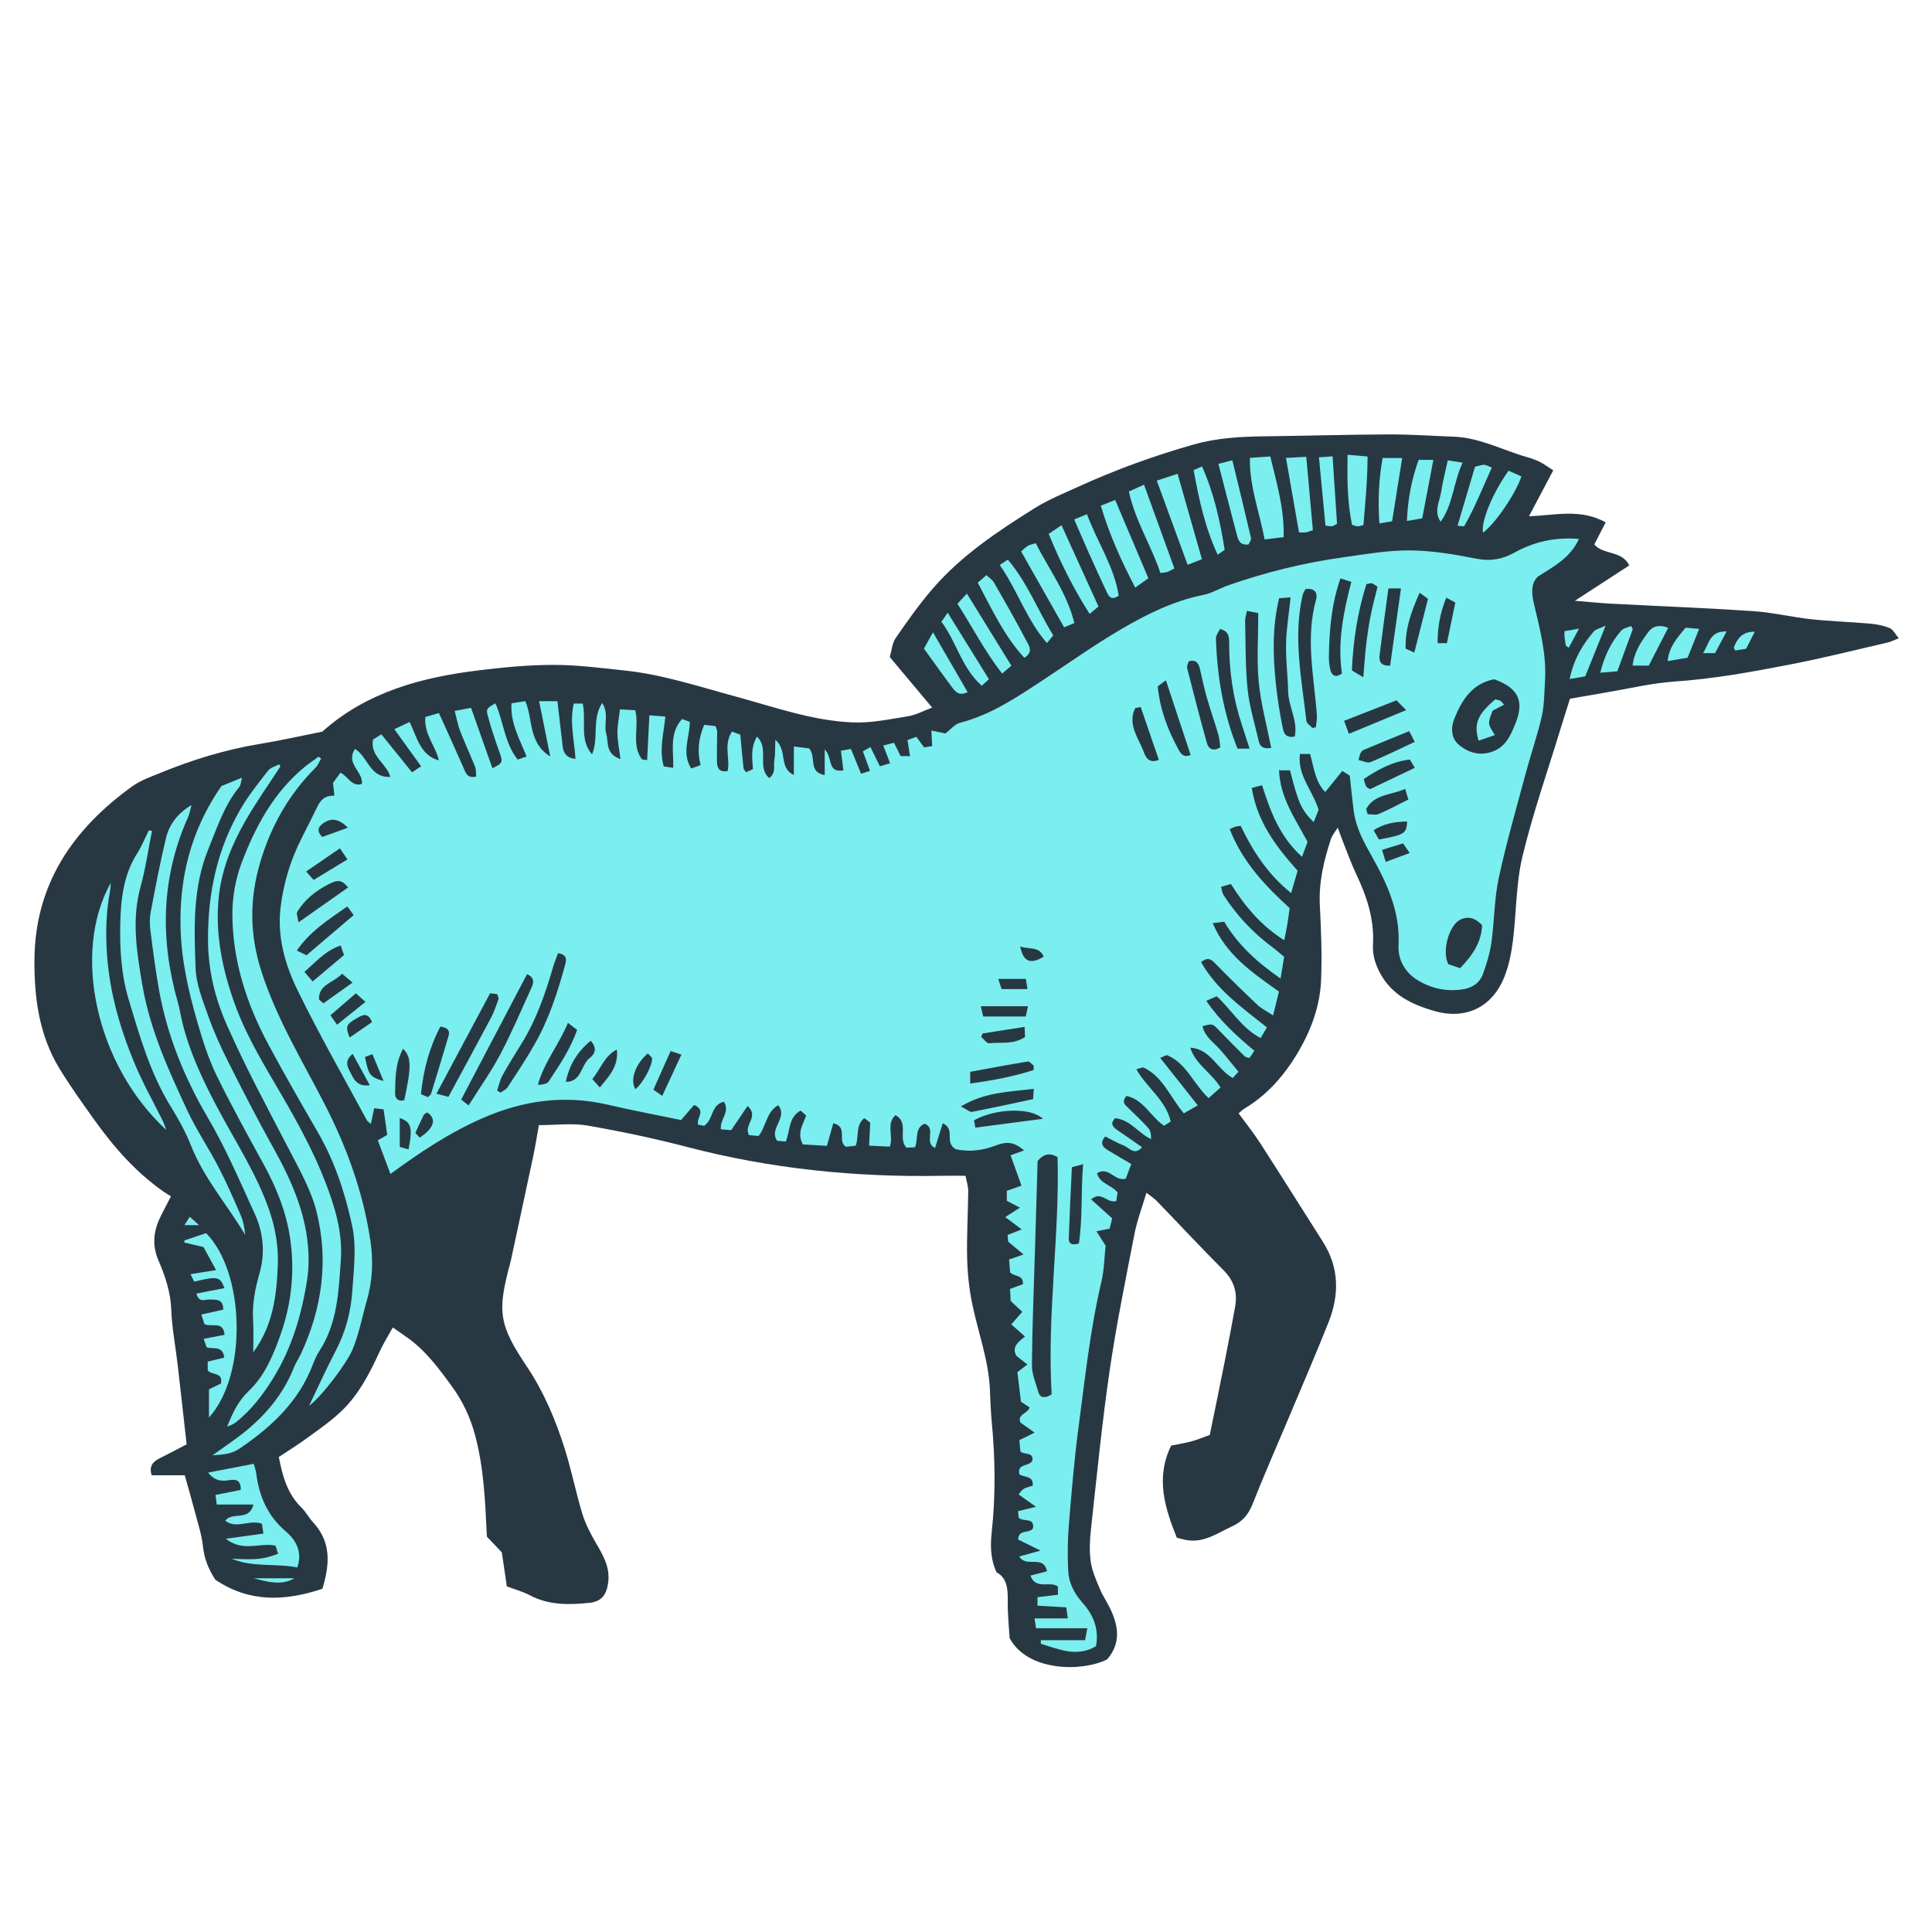 <svg version="1.1" id="svg" xmlns="http://www.w3.org/2000/svg" xmlns:xlink="http://www.w3.org/1999/xlink" x="0px" y="0px"
	 width="200px" height="200px" viewBox="0 0 200 200" enable-background="new 0 0 200 200" xml:space="preserve">
<path class="stroke" fill="#283843"  d="M195.615,65.016c-0.628-0.257-1.327-0.394-2.008-0.455c-2.026-0.179-4.066-0.238-6.089-0.456
	c-2.021-0.218-4.018-0.706-6.041-0.842c-4.919-0.329-9.847-0.517-14.77-0.776c-1.123-0.06-2.242-0.179-3.674-0.296
	c2.043-1.328,3.781-2.458,5.625-3.656c-0.749-1.58-2.673-1.06-3.615-2.174c0.367-0.712,0.726-1.41,1.178-2.287
	c-2.624-1.461-5.277-0.718-7.94-0.633c0.851-1.61,1.643-3.108,2.51-4.75c-0.534-0.342-0.945-0.652-1.397-0.88
	c-0.423-0.213-0.881-0.366-1.338-0.497c-2.511-0.72-4.863-2.006-7.545-2.108c-2.247-0.085-4.494-0.245-6.74-0.236
	c-4.284,0.017-8.568,0.145-12.852,0.197c-2.463,0.03-4.908,0.159-7.296,0.833c-4.124,1.165-8.141,2.621-12.037,4.402
	c-1.508,0.689-3.065,1.318-4.463,2.193c-3.817,2.387-7.576,4.888-10.557,8.326c-1.397,1.612-2.632,3.372-3.846,5.13
	c-0.364,0.528-0.407,1.276-0.61,1.966c1.473,1.758,2.855,3.409,4.386,5.235c-0.899,0.333-1.665,0.758-2.476,0.889
	c-1.891,0.306-3.813,0.717-5.705,0.644c-4.209-0.163-8.178-1.604-12.209-2.694c-3.762-1.018-7.478-2.26-11.379-2.674
	c-2.45-0.261-4.911-0.584-7.367-0.588c-2.563-0.005-5.139,0.243-7.688,0.55c-5.977,0.72-11.675,2.22-16.308,6.359
	c-2.169,0.431-4.316,0.917-6.484,1.275c-3.561,0.587-6.979,1.641-10.307,3.005c-0.99,0.405-2.037,0.77-2.891,1.386
	C7.54,85.839,3.601,91.539,3.565,99.423c-0.018,3.919,0.492,7.727,2.561,11.145c1.107,1.828,2.362,3.568,3.604,5.311
	c2.032,2.855,4.325,5.47,7.224,7.495c0.22,0.154,0.455,0.287,0.741,0.465c-0.39,0.76-0.677,1.322-0.968,1.884
	c-0.795,1.542-1.062,3.04-0.32,4.765c0.69,1.599,1.253,3.271,1.322,5.093c0.073,1.917,0.445,3.821,0.666,5.733
	c0.314,2.706,0.611,5.412,0.925,8.203c-0.96,0.499-1.803,0.951-2.66,1.378c-0.705,0.351-1.292,0.747-0.958,1.827
	c1.166,0,2.322,0,3.424,0c0.355,1.276,0.689,2.4,0.982,3.534c0.336,1.292,0.772,2.577,0.912,3.891
	c0.136,1.286,0.611,2.359,1.273,3.385c3.54,2.393,7.233,2.218,11.084,0.938c0.77-2.541,0.927-4.84-0.967-6.883
	c-0.435-0.47-0.737-1.068-1.193-1.512c-1.465-1.429-1.971-3.255-2.352-5.248c0.998-0.665,1.997-1.279,2.941-1.97
	c1.206-0.885,2.453-1.742,3.531-2.77c1.811-1.726,2.937-3.934,3.971-6.187c0.371-0.807,0.852-1.563,1.358-2.483
	c0.563,0.396,0.94,0.667,1.326,0.929c1.99,1.352,3.378,3.241,4.778,5.156c1.131,1.545,1.906,3.199,2.4,5.027
	c0.916,3.39,1.06,6.866,1.232,10.542c0.402,0.423,0.908,0.955,1.547,1.626c0.146,1,0.316,2.158,0.519,3.525
	c0.754,0.286,1.625,0.521,2.404,0.931c1.953,1.028,4.034,0.988,6.112,0.776c1.309-0.133,1.812-0.833,1.979-2.135
	c0.198-1.555-0.524-2.783-1.263-4.05c-0.562-0.96-1.092-1.974-1.414-3.03c-0.685-2.252-1.136-4.576-1.849-6.817
	c-0.943-2.963-2.145-5.818-3.897-8.432c-2.904-4.332-3.08-5.692-1.727-10.69c0.029-0.104,0.055-0.208,0.077-0.313
	c0.776-3.614,1.562-7.227,2.324-10.844c0.228-1.076,0.395-2.166,0.57-3.146c1.833,0,3.474-0.224,5.029,0.046
	c3.473,0.603,6.934,1.333,10.345,2.223c8.628,2.252,17.394,3.146,26.287,2.978c0.793-0.016,1.586-0.002,2.503-0.002
	c0.104,0.553,0.286,1.068,0.282,1.582c-0.018,2.305-0.166,4.611-0.112,6.913c0.037,1.595,0.206,3.208,0.528,4.77
	c0.604,2.931,1.678,5.762,1.826,8.79c0.055,1.117,0.079,2.239,0.186,3.352c0.366,3.794,0.423,7.586,0.014,11.379
	c-0.15,1.4-0.183,2.785,0.486,4.258c1.105,0.594,1.179,1.728,1.164,2.975c-0.018,1.432,0.141,2.865,0.196,3.845
	c1.854,3.466,7.502,3.514,10.094,2.197c1.429-1.66,1.179-3.398,0.368-5.151c-0.336-0.728-0.811-1.395-1.117-2.131
	c-0.386-0.923-0.816-1.869-0.952-2.844c-0.154-1.102-0.095-2.257,0.028-3.372c0.598-5.438,1.129-10.888,1.917-16.299
	c0.694-4.771,1.664-9.505,2.584-14.241c0.269-1.39,0.784-2.731,1.237-4.266c0.501,0.396,0.818,0.591,1.068,0.85
	c2.308,2.388,4.573,4.82,6.918,7.171c1.095,1.098,1.461,2.337,1.192,3.806c-0.344,1.893-0.704,3.784-1.08,5.671
	c-0.498,2.509-1.018,5.014-1.538,7.57c-0.725,0.259-1.308,0.509-1.913,0.672c-0.665,0.181-1.351,0.282-2.085,0.43
	c-1.643,3.371-0.651,6.459,0.588,9.546c0.45,0.106,0.753,0.197,1.062,0.247c1.793,0.286,3.177-0.758,4.676-1.437
	c1.032-0.468,1.671-1.208,2.097-2.291c1.159-2.943,2.442-5.837,3.667-8.754c1.41-3.356,2.861-6.696,4.203-10.08
	c1.123-2.838,1.113-5.654-0.586-8.326c-2.156-3.39-4.287-6.795-6.463-10.17c-0.689-1.071-1.491-2.068-2.262-3.126
	c0.235-0.198,0.381-0.358,0.56-0.464c2.47-1.468,4.284-3.599,5.689-6.026c1.295-2.235,2.186-4.699,2.291-7.303
	c0.104-2.566,0.001-5.148-0.13-7.716c-0.124-2.412,0.419-4.683,1.162-6.931c0.106-0.323,0.356-0.598,0.689-1.14
	c0.274,0.738,0.445,1.227,0.638,1.707c0.416,1.042,0.796,2.104,1.277,3.115c1.096,2.302,1.876,4.663,1.735,7.259
	c-0.06,1.091,0.231,2.075,0.774,3.058c1.22,2.204,3.253,3.164,5.493,3.826c3.272,0.967,6.039-0.312,7.318-3.474
	c0.475-1.172,0.732-2.463,0.893-3.725c0.371-2.922,0.312-5.933,0.993-8.771c1.072-4.472,2.606-8.832,3.948-13.238
	c0.312-1.021,0.639-2.037,0.974-3.1c1.313-0.228,2.574-0.451,3.837-0.663c2.324-0.389,4.639-0.955,6.979-1.113
	c4.082-0.277,8.084-1.011,12.078-1.787c3.359-0.653,6.683-1.494,10.02-2.262c0.297-0.068,0.575-0.217,1.123-0.429
	C196.183,65.625,195.965,65.16,195.615,65.016z"/>
<path fill-rule="evenodd" clip-rule="evenodd" fill="#7beeef" class="fill" d="M105.744,122.74c-0.351-0.979-0.669-1.866-1.129-3.145
	c0.266-0.095,0.775-0.279,1.397-0.503c-1.262-1.132-2.199-0.785-3.074-0.461c-1.243,0.462-2.492,0.614-3.791,0.378
	c-0.203-0.037-0.393-0.14-0.316-0.112c-1.069-0.731,0.109-2.009-1.241-2.619c-0.276,0.895-0.527,1.704-0.794,2.566
	c-1.209-0.593,0.186-2.019-1.074-2.522c-1.074,0.45-0.637,1.561-1.002,2.445c-0.288,0.012-0.627,0.028-0.889,0.039
	c-0.916-1.003,0.316-2.605-1.144-3.364c-0.979,0.929-0.171,2.095-0.573,3.26c-0.617-0.031-1.28-0.064-2.145-0.107
	c0.041-0.809,0.077-1.527,0.12-2.378c-0.144-0.109-0.376-0.286-0.616-0.47c-0.949,0.776-0.52,1.878-0.891,2.857
	c-0.361,0.039-0.759,0.083-1.016,0.11c-0.953-0.656,0.284-2.038-1.302-2.439c-0.202,0.714-0.407,1.436-0.664,2.342
	c-0.86-0.051-1.732-0.103-2.493-0.148c-0.645-1.221,0.037-2.059,0.348-2.993c-0.215-0.187-0.402-0.35-0.581-0.505
	c-1.286,0.71-1.054,2.091-1.534,3.199c-0.362-0.029-0.656-0.053-0.887-0.072c-0.902-1.287,1.165-2.376,0.104-3.69
	c-1.242,0.715-1.214,2.145-2.024,3.188c-0.334-0.03-0.727-0.065-0.99-0.088c-0.628-1.047,1.103-1.886-0.154-3.023
	c-0.567,0.841-1.088,1.611-1.694,2.51c-0.303-0.025-0.695-0.058-1.062-0.087c-0.16-1.022,0.999-1.796,0.303-2.857
	c-1.376,0.326-1.058,1.843-2.048,2.493c-0.117-0.023-0.364-0.07-0.622-0.119c-0.216-0.682,0.896-1.478-0.414-2.044
	c-0.399,0.464-0.836,0.971-1.349,1.566c-2.471-0.514-5.042-0.998-7.587-1.59c-4.518-1.049-8.807-0.435-13.021,1.421
	c-3.361,1.481-6.382,3.482-9.477,5.752c-0.453-1.207-0.877-2.334-1.308-3.482c0.303-0.176,0.564-0.329,0.975-0.567
	c-0.121-0.845-0.245-1.722-0.377-2.642c-0.393-0.047-0.642-0.077-0.974-0.117c-0.116,0.555-0.221,1.048-0.341,1.623
	c-0.191-0.168-0.346-0.246-0.413-0.372c-2.416-4.482-4.954-8.905-7.183-13.478c-1.287-2.641-2.121-5.528-1.751-8.563
	c0.268-2.19,0.85-4.313,1.775-6.322c0.629-1.363,1.358-2.678,1.996-4.037c0.35-0.744,0.814-1.252,1.795-1.196
	c-0.048-0.471-0.089-0.871-0.136-1.336c0.221-0.303,0.47-0.645,0.765-1.05c0.775,0.336,1.15,1.502,2.221,1.162
	c0.156-1.295-1.733-2.098-0.709-3.621c1.35,0.813,1.511,3.014,3.658,2.889c-0.43-1.447-2.12-2.13-1.799-3.861
	c0.215-0.134,0.519-0.324,0.867-0.542c1.066,1.318,2.096,2.592,3.177,3.931c0.379-0.253,0.622-0.414,0.936-0.624
	c-0.906-1.258-1.771-2.456-2.769-3.839c0.606-0.288,1.052-0.499,1.576-0.747c0.784,1.576,1.09,3.444,3.034,3.976
	c-0.356-1.535-1.555-2.704-1.401-4.493c0.436-0.126,0.924-0.269,1.405-0.408c0.893,1.98,1.757,3.862,2.585,5.759
	c0.225,0.512,0.381,1.02,1.27,0.816c-0.032-0.34,0.013-0.704-0.106-1.002c-0.494-1.246-1.066-2.461-1.552-3.71
	c-0.242-0.628-0.359-1.307-0.564-2.084c0.675-0.127,1.177-0.221,1.693-0.318c0.758,2.142,1.48,4.186,2.209,6.248
	c1.068-0.5,1.092-0.648,0.758-1.583c-0.447-1.257-0.884-2.522-1.225-3.812c-0.205-0.775-0.119-0.798,0.775-1.323
	c0.851,1.881,0.924,4.069,2.307,5.825c0.272-0.093,0.543-0.185,0.927-0.314c-0.712-1.796-1.694-3.434-1.564-5.507
	c0.483-0.077,0.923-0.147,1.429-0.228c0.824,1.884,0.277,4.301,2.58,5.725c-0.415-2.061-0.766-3.8-1.15-5.718
	c0.793,0,1.335,0,1.896,0c0.185,1.592,0.357,3.124,0.541,4.655c0.083,0.692,0.363,1.217,1.329,1.318
	c-0.116-1.937-0.637-3.807-0.176-5.727c0.329,0,0.616,0,0.924,0c0.395,1.789-0.371,3.73,0.962,5.257
	c0.72-1.681-0.046-3.579,1.05-5.327c0.735,1.12,0.139,2.224,0.428,3.219c0.255,0.879-0.122,2.045,1.466,2.594
	c-0.133-1.078-0.309-1.895-0.314-2.711c-0.006-0.781,0.164-1.563,0.267-2.434c0.616,0.035,1.071,0.062,1.58,0.09
	c0.428,1.71-0.417,3.518,0.655,5.042c0.064,0.092,0.291,0.069,0.575,0.125c0.075-1.509,0.147-2.974,0.231-4.641
	c0.62,0.048,1.104,0.085,1.657,0.128c-0.18,1.799-0.663,3.428-0.167,5.164c0.305,0.045,0.586,0.087,0.977,0.145
	c0.058-1.777-0.434-3.553,0.917-5.052c0.252,0.09,0.526,0.189,0.803,0.288c-0.01,1.638-0.881,3.222,0.147,4.836
	c0.319-0.118,0.601-0.222,0.965-0.357c-0.348-1.41-0.224-2.756,0.376-4.167c0.401,0.044,0.795,0.087,1.169,0.128
	c0.084,0.252,0.176,0.4,0.176,0.549c0,1.069-0.049,2.14-0.02,3.208c0.017,0.586,0.253,1.06,1.109,0.891
	c0.264-1.289-0.451-2.732,0.442-4.078c0.312,0.117,0.629,0.235,0.862,0.322c0.115,1.241,0.211,2.357,0.333,3.47
	c0.015,0.138,0.163,0.263,0.264,0.413c0.278-0.124,0.464-0.205,0.714-0.316c-0.073-1.09-0.266-2.199,0.412-3.369
	c1.318,1.248-0.047,3.159,1.274,4.294c0.731-0.556,0.421-1.271,0.526-1.851c0.107-0.595,0.068-1.216,0.106-2.107
	c1.303,1.073,0.303,2.904,1.915,3.636c0-1.005,0-1.873,0-2.948c0.682,0.086,1.219,0.154,1.587,0.2
	c0.779,0.903-0.153,2.451,1.607,2.755c0-0.837,0-1.584,0-2.648c0.84,0.789,0.23,2.471,1.934,2.161
	c-0.085-0.683-0.161-1.294-0.253-2.026c0.37-0.068,0.696-0.128,1.035-0.19c0.367,0.903,0.699,1.719,1.045,2.567
	c0.348-0.11,0.545-0.173,0.926-0.293c-0.242-0.666-0.47-1.295-0.732-2.02c0.234-0.136,0.484-0.28,0.778-0.45
	c0.34,0.691,0.639,1.3,0.979,1.994c0.408-0.122,0.729-0.218,1.056-0.315c-0.248-0.643-0.459-1.188-0.708-1.836
	c0.459-0.117,0.751-0.191,1.117-0.284c0.235,0.473,0.441,0.887,0.687,1.381c0.259,0,0.552,0,0.968,0
	c-0.094-0.586-0.172-1.083-0.263-1.66c0.317-0.116,0.596-0.217,0.921-0.335c0.283,0.387,0.528,0.721,0.802,1.095
	c0.25-0.041,0.499-0.082,0.834-0.137c-0.027-0.527-0.051-0.985-0.083-1.613c0.596,0.126,1.083,0.229,1.447,0.307
	c0.552-0.415,0.984-0.971,1.524-1.109c3.188-0.818,5.851-2.624,8.541-4.39s5.315-3.643,8.088-5.268
	c2.677-1.568,5.465-2.961,8.569-3.58c0.878-0.176,1.687-0.681,2.545-0.982c3.901-1.374,7.905-2.348,11.998-2.921
	c2.281-0.32,4.584-0.723,6.871-0.701c2.284,0.021,4.586,0.415,6.838,0.858c1.478,0.292,2.699,0.06,3.988-0.655
	c1.992-1.105,4.157-1.595,6.629-1.391c-0.902,1.957-2.562,2.821-4.273,3.912c-0.744,0.746-0.625,1.796-0.369,2.874
	c0.617,2.607,1.297,5.208,1.127,7.926c-0.076,1.227-0.069,2.479-0.338,3.667c-0.437,1.929-1.1,3.805-1.613,5.719
	c-0.979,3.656-2.038,7.297-2.836,10.994c-0.471,2.183-0.449,4.468-0.762,6.691c-0.154,1.1-0.491,2.187-0.867,3.237
	c-0.355,0.987-1.172,1.487-2.216,1.627c-1.671,0.224-3.231-0.141-4.628-1.015c-1.266-0.792-1.977-2.119-1.902-3.546
	c0.178-3.452-1.157-6.37-2.779-9.252c-0.813-1.444-1.621-2.916-1.85-4.601c-0.155-1.157-0.264-2.323-0.42-3.723
	c-0.08-0.051-0.365-0.233-0.774-0.491c-0.613,0.758-1.175,1.452-1.768,2.185c-1.074-1.129-1.17-2.569-1.563-3.945
	c-0.344,0-0.636,0-1.055,0c-0.273,2.216,1.29,3.73,1.935,5.777c-0.114,0.289-0.3,0.752-0.509,1.277
	c-1.264-1.229-1.596-1.969-2.452-5.359c-0.307,0-0.641,0-1.137,0c0.107,2.82,1.649,4.974,2.955,7.402
	c-0.136,0.368-0.311,0.842-0.573,1.553c-2.318-2.091-3.258-4.675-4.139-7.412c-0.375,0.099-0.686,0.182-1.062,0.282
	c0.544,3.503,2.526,6.078,4.743,8.571c-0.211,0.727-0.411,1.421-0.669,2.314c-2.437-1.962-3.981-4.364-5.219-6.961
	c-0.294,0.046-0.451,0.049-0.594,0.098c-0.205,0.07-0.4,0.174-0.549,0.24c1.373,3.49,3.725,5.897,6.206,8.179
	c-0.085,0.607-0.147,1.133-0.235,1.655c-0.085,0.508-0.194,1.012-0.322,1.668c-2.454-1.54-4.091-3.552-5.523-5.824
	c-0.352,0.104-0.634,0.189-1.017,0.303c0.091,0.324,0.104,0.6,0.234,0.803c1.338,2.099,3.011,3.892,5.007,5.383
	c0.42,0.313,0.813,0.663,1.285,1.049c-0.117,0.715-0.225,1.373-0.369,2.251c-2.421-1.687-4.381-3.452-5.832-5.877
	c-0.313,0.038-0.647,0.078-1.193,0.144c1.413,3.325,4.125,5.131,6.859,7.084c-0.18,0.726-0.363,1.473-0.607,2.468
	c-0.693-0.46-1.223-0.715-1.629-1.1c-1.44-1.359-2.857-2.745-4.242-4.16c-0.436-0.443-0.774-0.897-1.585-0.265
	c1.616,2.884,4.253,4.711,6.815,6.764c-0.218,0.371-0.412,0.703-0.647,1.104c-1.979-1.04-2.997-2.896-4.544-4.328
	c-0.309,0.135-0.616,0.27-1.09,0.476c1.422,2.062,3.141,3.637,4.986,5.165c-0.212,0.312-0.354,0.521-0.506,0.743
	c-0.201-0.062-0.39-0.062-0.486-0.157c-0.913-0.904-1.816-1.818-2.711-2.741c-0.637-0.657-0.629-0.664-1.668-0.39
	c0.227,1.075,1.114,1.641,1.774,2.378c0.646,0.719,1.239,1.485,1.947,2.342c-0.032,0.035-0.292,0.321-0.591,0.648
	c-1.624-0.909-2.294-3.011-4.393-3.142c0.515,1.712,2.147,2.544,3.128,4.12c-0.393,0.353-0.794,0.712-1.233,1.104
	c-1.576-1.486-2.285-3.592-4.271-4.436c-0.13-0.055-0.36,0.124-0.739,0.27c1.313,1.66,2.547,3.22,3.89,4.917
	c-0.615,0.35-1.007,0.571-1.445,0.821c-1.411-1.657-2.144-3.765-4.139-4.726c-0.144-0.069-0.391,0.074-0.778,0.16
	c1.086,1.934,3.049,3.179,3.556,5.416c-0.238,0.151-0.456,0.289-0.691,0.438c-1.384-0.946-2.122-2.718-3.886-3.088
	c-0.574,0.664-0.1,0.957,0.238,1.291c0.686,0.678,1.398,1.332,2.035,2.052c0.231,0.263,0.28,0.687,0.271,1.127
	c-1.33-0.624-2.12-1.989-3.712-2.168c-0.507,0.484-0.332,0.864,0.213,1.231c0.842,0.567,1.671,1.154,2.568,1.776
	c-0.786,0.919-1.344,0.03-1.923-0.19c-0.64-0.243-1.236-0.6-1.889-0.926c-0.635,0.75-0.214,1.127,0.317,1.452
	c0.763,0.464,1.539,0.908,2.382,1.405c-0.247,0.651-0.428,1.126-0.577,1.518c-1.164,0.319-1.744-1.32-2.968-0.576
	c0.273,1.119,1.479,1.184,2.127,2.005c-0.037,0.247-0.089,0.581-0.134,0.872c-0.938,0.319-1.535-1.095-2.61-0.162
	c0.748,0.673,1.461,1.315,2.179,1.962c-0.097,0.402-0.171,0.705-0.259,1.07c-0.413,0.083-0.808,0.164-1.362,0.276
	c0.336,0.528,0.608,0.958,0.946,1.491c-0.131,1.178-0.145,2.483-0.436,3.722c-1.172,4.967-1.698,10.032-2.369,15.073
	c-0.445,3.341-0.724,6.706-0.998,10.066c-0.13,1.586-0.152,3.191-0.074,4.781c0.061,1.249,0.607,2.333,1.475,3.306
	c1.095,1.23,1.752,2.682,1.403,4.514c-2.004,1.176-3.847,0.298-5.708-0.25c0-0.126,0-0.251-0.001-0.377c1.501,0,3.002,0,4.577,0
	c0.088-0.451,0.141-0.734,0.237-1.237c-1.839,0-3.563,0-5.314,0c-0.06-0.396-0.089-0.596-0.153-1.021c1.157,0,2.24,0,3.445,0
	c-0.07-0.512-0.109-0.795-0.158-1.143c-1.025-0.058-1.973-0.112-2.981-0.169c0-0.336,0-0.572,0-0.881
	c0.72-0.085,1.391-0.166,2.117-0.253c0-0.352,0-0.603,0-0.855c-0.855-0.616-2.287,0.402-2.843-1.126
	c0.548-0.143,1.084-0.283,1.708-0.446c-0.341-1.771-2.18-0.311-2.866-1.537c0.644-0.177,1.211-0.333,2.201-0.606
	c-0.996-0.491-1.664-0.82-2.314-1.141c0.021-1.137,1.197-0.568,1.541-1.189c0.142-1.165-1.029-0.59-1.489-1.081
	c-0.017-0.161-0.038-0.365-0.068-0.672c0.501-0.122,0.983-0.239,1.854-0.451c-0.769-0.55-1.279-0.916-1.791-1.279
	c0.455-0.614,0.455-0.614,1.457-0.91c0.117-1.061-0.908-0.83-1.382-1.18c-0.272-1.207,1.181-0.74,1.361-1.491
	c0.038-0.864-0.815-0.46-1.26-0.882c-0.028-0.309-0.063-0.717-0.101-1.156c0.484-0.242,0.904-0.452,1.576-0.787
	c-0.592-0.42-1.031-0.731-1.471-1.044c-0.34-0.9,0.782-0.89,0.951-1.565c-0.283-0.185-0.585-0.382-0.889-0.58
	c-0.123-1.014-0.247-2.033-0.373-3.068c0.338-0.256,0.623-0.472,1.037-0.786c-0.427-0.335-0.781-0.613-1.13-0.888
	c-0.532-0.942,0.184-1.441,0.883-2.014c-0.474-0.417-0.858-0.755-1.424-1.253c0.347-0.394,0.691-0.787,1.144-1.301
	c-0.341-0.318-0.706-0.661-1.202-1.125c-0.018-0.312-0.044-0.775-0.069-1.244c0.508-0.187,0.934-0.345,1.336-0.493
	c0.067-1.01-0.849-0.727-1.326-1.228c-0.027-0.332-0.065-0.792-0.109-1.328c0.438-0.152,0.819-0.284,1.5-0.52
	c-0.591-0.492-1.032-0.858-1.591-1.323c-0.009-0.097-0.032-0.354-0.063-0.693c0.441-0.174,0.854-0.337,1.463-0.578
	c-0.63-0.47-1.095-0.816-1.705-1.271c0.544-0.351,0.952-0.614,1.518-0.979c-0.543-0.285-0.938-0.494-1.354-0.712
	c0-0.357,0-0.667,0-1.034C104.736,123.09,105.213,122.924,105.744,122.74z M108.866,144.352c-0.492-8.271,0.837-16.401,0.613-24.568
	c-0.758-0.441-1.372-0.403-2.065,0.401c-0.089,2.98-0.183,6.131-0.275,9.283c-0.118,3.958-0.287,7.916-0.314,11.874
	c-0.007,0.965,0.444,1.934,0.706,2.896c0.036,0.135,0.195,0.235,0.313,0.37c0.165,0,0.328,0.025,0.478-0.008
	C108.47,144.568,108.605,144.475,108.866,144.352z M154.683,70.317c-2.237,0.424-3.326,2.085-4.112,4.033
	c-0.415,1.026-0.362,2.105,0.515,2.808c0.867,0.693,1.904,1.067,3.132,0.737c1.587-0.426,2.128-1.687,2.653-2.981
	C157.824,72.566,157.183,71.226,154.683,70.317z M131.597,77.422c-0.464-2.355-1.078-4.57-1.292-6.824
	c-0.22-2.33-0.049-4.696-0.049-7.13c-0.451-0.088-0.772-0.15-1.173-0.229c-0.08,0.43-0.195,0.74-0.188,1.047
	c0.059,2.352,0.018,4.715,0.254,7.05c0.176,1.746,0.71,3.456,1.104,5.177C130.369,77.022,130.474,77.598,131.597,77.422z
	 M54.559,100.843c-2.279,4.339-4.519,8.603-6.819,12.986c0.143,0.113,0.406,0.318,0.769,0.601c1.138-1.812,2.316-3.466,3.258-5.246
	c1.17-2.213,2.155-4.524,3.193-6.806C55.197,101.854,55.467,101.255,54.559,100.843z M135.863,75.364
	c0.12-0.029,0.24-0.059,0.359-0.087c0.036-0.427,0.132-0.859,0.1-1.282c-0.303-3.972-1.194-7.933-0.083-11.926
	c0.201-0.723-0.179-1.232-1.1-1.08c-0.108,0.216-0.241,0.392-0.286,0.588c-1.012,4.375-0.11,8.701,0.381,13.034
	C135.265,74.882,135.646,75.114,135.863,75.364z M132.416,61.927c-0.731,3.036-0.64,5.91-0.347,8.781
	c0.146,1.432,0.365,2.86,0.648,4.271c0.122,0.611,0.156,1.501,1.315,1.265c0.345-1.627-0.649-3.081-0.684-4.666
	c-0.036-1.653-0.253-3.307-0.216-4.956c0.035-1.558,0.297-3.111,0.471-4.778C133.078,61.88,132.78,61.901,132.416,61.927z
	 M51.463,112.882c0.11,0.078,0.222,0.157,0.333,0.234c0.253-0.182,0.588-0.312,0.746-0.556c0.962-1.472,1.935-2.941,2.806-4.467
	c1.462-2.563,2.37-5.352,3.147-8.186c0.152-0.56,0.241-1.072-0.721-1.239c-0.168,0.458-0.371,0.927-0.512,1.414
	c-0.804,2.773-1.744,5.487-3.277,7.961c-0.674,1.088-1.354,2.173-1.972,3.292C51.753,111.809,51.642,112.365,51.463,112.882z
	 M129.356,77.5c-0.323-1-0.559-1.75-0.808-2.497c-0.901-2.713-1.301-5.504-1.304-8.357c0-0.643,0.022-1.299-0.952-1.533
	c-0.153,0.335-0.427,0.65-0.418,0.957c0.118,3.918,0.752,7.738,2.233,11.431C128.458,77.5,128.751,77.5,129.356,77.5z
	 M46.421,113.542c1.521-2.817,2.98-5.488,4.404-8.176c0.322-0.607,0.543-1.272,0.778-1.922c0.043-0.12-0.065-0.295-0.126-0.528
	c-0.239-0.031-0.482-0.062-0.74-0.095c-1.859,3.479-3.684,6.895-5.555,10.397C45.649,113.339,45.946,113.417,46.421,113.542z
	 M153.424,95.768c-0.697-0.733-1.431-0.968-2.255-0.567c-1.159,0.562-1.941,3.289-1.235,4.613c0.311,0.105,0.743,0.251,1.212,0.41
	C152.442,98.9,153.361,97.533,153.424,95.768z M123.054,68.462c-0.054,0.216-0.215,0.489-0.158,0.707
	c0.657,2.596,1.324,5.189,2.047,7.769c0.156,0.559,0.604,0.889,1.384,0.429c-0.059-0.404-0.073-0.874-0.201-1.311
	c-0.39-1.329-0.85-2.638-1.231-3.969c-0.267-0.927-0.444-1.879-0.674-2.817C124.083,68.712,123.873,68.227,123.054,68.462z
	 M141.129,70.112c0.116-1.347,0.178-2.368,0.298-3.383c0.12-1.003,0.263-2.007,0.459-2.998c0.204-1.024,0.483-2.034,0.716-2.992
	c-0.319-0.201-0.444-0.328-0.59-0.357c-0.143-0.028-0.304,0.042-0.565,0.09c-0.904,2.879-1.374,5.849-1.5,8.932
	C140.233,69.576,140.489,69.73,141.129,70.112z M138.761,59.872c-0.939,2.705-1.139,5.309-1.192,7.931
	c-0.011,0.533,0.021,1.088,0.164,1.596c0.154,0.544,0.549,0.783,1.187,0.321c-0.479-3.178,0.142-6.31,0.967-9.481
	C139.505,60.114,139.222,60.021,138.761,59.872z M143.906,68.903c0.38-2.701,0.747-5.3,1.124-7.99c-0.504,0-0.797,0-1.303,0
	c-0.311,2.324-0.627,4.589-0.907,6.857C142.744,68.391,142.853,68.965,143.906,68.903z M123.256,78.159
	c-0.842-2.542-1.675-5.061-2.561-7.734c-0.432,0.32-0.665,0.493-0.848,0.629c0.237,2.382,1.028,4.468,2.109,6.462
	C122.222,78.004,122.469,78.461,123.256,78.159z M110.957,120.833c-0.111,2.482-0.235,4.919-0.319,7.358
	c-0.018,0.514,0.289,0.775,1.048,0.53c0.402-2.629,0.195-5.36,0.438-8.207C111.642,120.646,111.356,120.724,110.957,120.833z
	 M99.467,114.538c0.606,0.301,0.923,0.605,1.171,0.558c2.096-0.399,4.181-0.863,6.306-1.315c0.024-0.37,0.04-0.618,0.069-1.064
	C104.486,113.038,102.011,113.026,99.467,114.538z M44.293,113.575c0.13-0.137,0.294-0.231,0.335-0.364
	c0.614-1.988,1.221-3.979,1.807-5.977c0.141-0.477-0.004-0.847-0.848-0.963c-1.137,2.155-1.759,4.504-2.012,6.989
	C43.899,113.402,44.09,113.486,44.293,113.575z M35.955,93.833c-1.97,1.38-3.85,2.561-5.227,4.568
	c0.482,0.235,0.78,0.38,1.002,0.488c1.681-1.431,3.255-2.771,4.884-4.159C36.398,94.436,36.222,94.196,35.955,93.833z
	 M58.794,105.885c-0.967,2.317-2.48,4.099-3.117,6.414c0.486-0.008,0.95-0.086,1.127-0.353c1.112-1.682,2.251-3.359,2.94-5.331
	C59.457,106.395,59.257,106.241,58.794,105.885z M139.637,75.968c2.04-0.846,3.888-1.612,5.929-2.459
	c-0.388-0.392-0.654-0.66-1-1.01c-1.805,0.705-3.529,1.38-5.425,2.12C139.369,75.239,139.511,75.628,139.637,75.968z M30.893,95.486
	c1.872-1.316,3.51-2.468,5.147-3.619c-0.666-0.781-1.021-0.858-2.086-0.299c-1.284,0.675-2.419,1.551-3.173,2.816
	C30.661,94.587,30.83,94.961,30.893,95.486z M107.001,110.77c0.002-0.152,0.004-0.304,0.006-0.457
	c-0.199-0.15-0.422-0.454-0.592-0.427c-1.99,0.325-3.972,0.7-5.981,1.066c0,0.428,0,0.675,0,1.214
	C102.73,111.854,104.896,111.455,107.001,110.77z M145.882,75.688c-1.713,0.702-3.23,1.319-4.742,1.954
	c-0.131,0.055-0.236,0.214-0.311,0.35c-0.073,0.135-0.09,0.301-0.196,0.689c0.442,0.086,0.923,0.346,1.243,0.213
	c1.517-0.624,2.989-1.356,4.576-2.095C146.284,76.471,146.132,76.172,145.882,75.688z M100.969,116.733
	c2.406-0.315,4.624-0.605,6.988-0.915c-1.253-1.225-4.921-1.068-7.125,0.152C100.872,116.192,100.916,116.439,100.969,116.733z
	 M146.409,67.556c0.495-1.945,0.938-3.691,1.416-5.564c-0.189-0.138-0.454-0.332-0.864-0.632c-0.877,1.949-1.515,3.763-1.452,5.786
	C145.886,67.317,146.162,67.443,146.409,67.556z M118.086,73.193c-0.19,0.037-0.381,0.073-0.571,0.109
	c-0.833,1.699,0.366,3.115,0.909,4.604c0.212,0.582,0.604,1.144,1.54,0.755C119.324,76.797,118.705,74.995,118.086,73.193z
	 M145.945,78.625c-1.831,0.22-3.294,1.042-4.771,2.021c0.105,0.317,0.141,0.586,0.277,0.784c0.108,0.157,0.341,0.228,0.391,0.258
	c1.591-0.76,3.065-1.462,4.619-2.204C146.255,79.14,146.103,78.888,145.945,78.625z M41.723,108.566
	c-0.833,1.551-0.783,3.097-0.825,4.608c-0.014,0.5,0.312,0.908,0.954,0.708C42.598,110.438,42.601,109.424,41.723,108.566z
	 M58.573,111.991c1.65,0.014,1.541-1.75,2.488-2.48c0.479-0.368,0.82-0.97,0.09-1.77C59.772,108.872,58.931,110.229,58.573,111.991z
	 M35.612,98.867c-0.11-0.315-0.206-0.587-0.345-0.986c-1.599,0.527-2.556,1.701-3.754,2.723c0.323,0.377,0.543,0.634,0.854,0.997
	C33.45,100.688,34.448,99.847,35.612,98.867z M141.421,83.756c0.053,0.177,0.106,0.354,0.159,0.532c0.383,0,0.814,0.116,1.138-0.022
	c1.012-0.43,1.982-0.956,3.078-1.5c-0.074-0.245-0.17-0.561-0.332-1.1C143.979,82.325,142.273,82.201,141.421,83.756z
	 M106.412,104.167c-1.735,0-3.247,0-4.88,0c0.104,0.442,0.171,0.727,0.249,1.059c1.507,0,2.927,0,4.407,0
	C106.258,104.902,106.308,104.664,106.412,104.167z M106.067,106.304c-1.589,0.25-2.972,0.467-4.355,0.684
	c-0.044,0.117-0.088,0.235-0.133,0.353c0.271,0.23,0.567,0.68,0.812,0.654c1.232-0.131,2.557,0.161,3.723-0.652
	C106.102,107.08,106.091,106.829,106.067,106.304z M149.719,61.868c-0.634,1.565-0.907,3.066-0.899,4.711c0.408,0,0.658,0,0.963,0
	c0.294-1.413,0.581-2.799,0.873-4.205C150.319,62.192,150.101,62.074,149.719,61.868z M67.64,112.802
	c0.342,0.241,0.576,0.405,0.916,0.643c0.68-1.463,1.308-2.818,1.984-4.275c-0.423-0.14-0.694-0.229-1.114-0.367
	C68.819,110.159,68.242,111.451,67.64,112.802z M35.188,87.819c-1.256,0.862-2.334,1.603-3.499,2.401
	c0.311,0.347,0.505,0.564,0.782,0.872c1.171-0.712,2.284-1.389,3.498-2.127C35.71,88.583,35.52,88.304,35.188,87.819z
	 M33.032,103.479c0.151,0.129,0.303,0.257,0.453,0.386c0.95-0.678,1.898-1.356,3.013-2.151c-0.439-0.37-0.724-0.609-1.089-0.918
	C34.542,101.753,32.92,101.906,33.032,103.479z M62.092,112.57c0.999-1.195,1.967-2.229,1.761-3.921
	c-1.283,0.644-1.669,2.011-2.537,3.058C61.573,111.995,61.772,112.214,62.092,112.57z M36.845,102.825
	c-0.959,0.827-1.78,1.535-2.638,2.274c0.255,0.368,0.421,0.606,0.681,0.982c1.008-0.81,1.924-1.546,2.943-2.365
	C37.436,103.359,37.223,103.166,36.845,102.825z M145.661,85.035c-1.287,0.036-2.396,0.22-3.465,0.91
	c0.218,0.383,0.391,0.687,0.548,0.964C145.402,86.414,145.612,86.289,145.661,85.035z M65.774,112.757
	c0.748-0.582,1.74-2.383,1.73-3.163c-0.004-0.183-0.291-0.361-0.447-0.541C65.763,110.177,65.198,111.772,65.774,112.757z
	 M36.021,85.68c-1-0.961-1.745-1.033-2.582-0.44c-0.52,0.37-0.674,0.804-0.078,1.403C34.162,86.353,34.983,86.056,36.021,85.68z
	 M42.292,118.983c0.434-2.275,0.291-2.829-0.909-3.247c0,1.008,0,1.969,0,2.991C41.733,118.827,42.008,118.903,42.292,118.983z
	 M38.282,112.343c-0.67-1.225-1.206-2.208-1.773-3.247c-0.988,0.801-0.444,1.486-0.138,2.114
	C36.691,111.866,37.095,112.503,38.282,112.343z M106.366,102.391c-0.08-0.481-0.125-0.764-0.174-1.058c-0.972,0-1.84,0-2.855,0
	c0.154,0.465,0.249,0.75,0.35,1.058C104.531,102.391,105.32,102.391,106.366,102.391z M143.067,87.982
	c0.136,0.439,0.241,0.784,0.383,1.243c0.879-0.326,1.596-0.593,2.479-0.921c-0.309-0.449-0.49-0.712-0.687-0.999
	C144.5,87.537,143.86,87.736,143.067,87.982z M38.509,105.809c-0.441-1.089-1.014-0.724-1.566-0.406
	c-1.125,0.646-1.206,0.845-0.75,2.004C36.939,106.892,37.663,106.393,38.509,105.809z M43.444,117.766
	c1.506-0.985,1.79-1.946,0.779-2.612c-0.119,0.086-0.301,0.149-0.361,0.271c-0.305,0.603-0.577,1.223-0.865,1.844
	C43.177,117.468,43.312,117.62,43.444,117.766z M105.616,97.976c0.285,1.588,1.08,1.901,2.434,1.047
	C107.542,97.914,106.478,98.313,105.616,97.976z M37.782,109.42c0.378,1.888,0.523,2.075,1.926,2.486
	c-0.4-0.961-0.768-1.843-1.156-2.779C38.218,109.254,38.036,109.323,37.782,109.42z"/>
<path fill-rule="evenodd" clip-rule="evenodd" fill="#7beeef" class="fill" d="M32.001,145.517c1.008-2.095,1.817-3.906,2.738-5.657
	c1.043-1.983,1.594-4.068,1.738-6.298c0.146-2.239,0.451-4.475-0.031-6.706c-0.73-3.361-1.783-6.599-3.518-9.598
	c-1.742-3.013-3.479-6.031-5.125-9.096c-2.261-4.203-3.722-8.681-3.748-13.481c-0.01-1.79,0.324-3.681,0.958-5.354
	c1.41-3.729,3.285-7.235,6.437-9.86c0.488-0.405,1.02-0.759,1.529-1.136c0.088,0.064,0.176,0.127,0.264,0.192
	c-0.188,0.316-0.319,0.689-0.572,0.941c-2.796,2.79-4.667,6.135-5.761,9.889c-1.085,3.724-1.077,7.398,0.149,11.2
	c1.564,4.854,4.171,9.151,6.479,13.615c2.33,4.507,4.053,9.227,4.801,14.245c0.303,2.034,0.251,4.069-0.354,6.171
	c-0.496,1.728-0.812,3.52-1.525,5.197C35.874,141.156,33.22,144.673,32.001,145.517z"/>
<path fill-rule="evenodd" clip-rule="evenodd" fill="#7beeef" class="fill" d="M29.024,79.345c-1.217,1.877-2.521,3.703-3.627,5.643
	c-1.356,2.379-2.414,4.917-2.728,7.665c-0.446,3.912,0.334,7.678,1.658,11.341c1.227,3.393,3.13,6.433,4.93,9.539
	c1.635,2.818,3.208,5.715,4.386,8.741c0.998,2.562,1.842,5.294,1.642,8.127c-0.23,3.246-0.337,6.545-2.206,9.423
	c-0.29,0.446-0.511,0.947-0.701,1.446c-1.459,3.828-4.281,6.45-7.574,8.684c-0.796,0.54-1.625,0.632-2.799,0.697
	c1.337-0.972,2.481-1.715,3.524-2.582c2.129-1.768,3.849-3.865,4.881-6.476c0.195-0.496,0.509-0.944,0.735-1.43
	c2.2-4.717,2.885-9.667,1.631-14.705c-0.56-2.247-1.763-4.358-2.843-6.443c-2.218-4.277-4.512-8.507-6.458-12.929
	c-1.262-2.866-1.934-5.723-1.941-8.851c-0.012-4.834,0.959-9.378,3.41-13.55c0.811-1.38,1.823-2.647,2.812-3.914
	c0.251-0.322,0.759-0.443,1.149-0.656C28.944,79.192,28.984,79.268,29.024,79.345z"/>
<path fill-rule="evenodd" clip-rule="evenodd" fill="#7beeef" class="fill" d="M23.509,147.689c0.572-1.41,1.131-2.646,2.237-3.691
	c1.677-1.583,2.58-3.784,3.344-5.979c1.132-3.252,1.442-6.611,0.921-9.98c-0.401-2.592-1.374-5.046-2.644-7.372
	c-1.694-3.104-3.417-6.197-4.963-9.375c-0.835-1.718-1.419-3.576-1.954-5.419c-0.927-3.191-1.67-6.427-1.758-9.779
	c-0.138-5.296,1.092-10.194,4.23-14.725c0.545-0.221,1.215-0.492,2.141-0.868c-0.146,0.511-0.147,0.792-0.287,0.961
	c-1.562,1.898-2.288,4.182-3.201,6.417c-1.648,4.03-1.479,8.204-1.326,12.364c0.062,1.66,0.74,3.325,1.308,4.929
	c0.569,1.611,1.278,3.183,2.048,4.712c1.516,3.009,3.053,6.009,4.695,8.951c2.062,3.695,3.704,7.495,3.645,11.827
	c-0.01,0.639-0.068,1.283-0.168,1.915c-0.564,3.571-1.585,7.007-3.493,10.092c-1.065,1.722-2.31,3.356-3.94,4.622
	C24.105,147.475,23.788,147.559,23.509,147.689z"/>
<path fill-rule="evenodd" clip-rule="evenodd" fill="#7beeef" class="fill" d="M26.214,139.993c0-1.101,0.056-2.205-0.013-3.302
	c-0.104-1.684,0.206-3.281,0.667-4.894c0.598-2.078,0.396-4.194-0.493-6.136c-1.537-3.357-2.979-6.755-4.862-9.961
	c-2.396-4.08-4.188-8.449-5.037-13.143c-0.371-2.051-0.637-4.123-0.901-6.192c-0.081-0.632-0.095-1.303,0.022-1.925
	c0.488-2.581,0.977-5.165,1.593-7.718c0.343-1.415,1.241-2.554,2.637-3.388c-0.116,0.415-0.181,0.852-0.354,1.241
	c-2.795,6.261-2.919,12.663-1.064,19.181c0.204,0.721,0.314,1.469,0.495,2.196c0.768,3.086,2.116,5.907,3.604,8.721
	c1.846,3.489,4.045,6.809,5.354,10.584c0.644,1.858,0.966,3.723,0.897,5.671C28.646,134.118,28.255,137.237,26.214,139.993z"/>
<path fill-rule="evenodd" clip-rule="evenodd" fill="#7beeef" class="fill" d="M15.735,86.011c-0.386,1.926-0.656,3.883-1.18,5.771
	c-0.953,3.434-0.395,6.798,0.181,10.183c0.779,4.584,2.687,8.773,4.625,12.935c0.944,2.027,2.213,3.902,3.245,5.892
	c0.835,1.609,1.562,3.276,2.285,4.94c0.283,0.647,0.426,1.356,0.484,2.086c-1.863-3.114-4.276-5.853-5.613-9.257
	c-0.545-1.388-1.288-2.716-2.073-3.99c-2.138-3.462-3.23-7.311-4.383-11.159c-0.769-2.563-0.909-5.219-0.855-7.792
	c0.052-2.444,0.318-5.03,1.735-7.254c0.48-0.754,0.817-1.599,1.219-2.402C15.515,85.98,15.625,85.996,15.735,86.011z"/>
<path fill-rule="evenodd" clip-rule="evenodd" fill="#7beeef" class="fill" d="M11.468,91.392c-0.029,0.31-0.037,0.624-0.094,0.929
	c-0.33,1.79-0.42,3.563-0.357,5.407c0.147,4.369,1.286,8.458,2.944,12.429c0.843,2.017,1.929,3.932,2.897,5.896
	c0.107,0.215,0.177,0.45,0.358,0.924C9.939,110.266,7.408,98.628,11.468,91.392z"/>
<path fill-rule="evenodd" clip-rule="evenodd" fill="#7beeef" class="fill" d="M23.989,161.359c2.595,0.12,3.227,0.074,4.805-0.515
	c-0.092-0.28-0.184-0.563-0.273-0.84c-1.627-0.346-3.339,0.705-5.148-0.713c1.472-0.202,2.618-0.359,3.897-0.535
	c-0.065-0.437-0.115-0.76-0.156-1.021c-1.303-0.466-2.615,0.593-3.791-0.308c0.71-0.99,2.447,0.126,2.91-1.675
	c-1.333,0-2.519,0-3.793,0c-0.055-0.416-0.088-0.657-0.133-0.993c0.894-0.18,1.746-0.352,2.615-0.527
	c0.02-1.018-0.497-1.113-1.155-1.011c-0.744,0.114-1.466,0.164-2.223-0.778c1.67-0.322,3.134-0.604,4.727-0.911
	c0.091,0.347,0.218,0.678,0.26,1.018c0.297,2.368,1.193,4.4,3.059,5.988c1.118,0.952,1.721,2.163,1.188,3.719
	C28.497,161.823,26.14,162.268,23.989,161.359z"/>
<path fill-rule="evenodd" clip-rule="evenodd" fill="#7beeef" class="fill" d="M21.505,140.952c0.681-0.164,1.18-0.285,1.71-0.413
	c-0.145-1.268-1.108-0.852-1.821-1.063c-0.082-0.233-0.179-0.508-0.311-0.878c0.781-0.15,1.442-0.278,2.161-0.417
	c-0.125-1.493-1.31-0.745-2.083-1.111c-0.072-0.227-0.178-0.552-0.319-0.994c0.806-0.177,1.514-0.332,2.262-0.496
	c0.038-1.141-0.746-1.028-1.406-1.056c-0.481-0.02-1.094,0.389-1.362-0.612c0.967-0.19,1.922-0.376,2.895-0.567
	c-0.446-1.205-0.701-1.255-3.125-0.672c-0.101-0.2-0.211-0.42-0.387-0.77c0.93-0.149,1.725-0.276,2.65-0.425
	c-0.486-0.892-0.871-1.596-1.301-2.382c-0.622-0.147-1.305-0.308-1.987-0.469c0.007-0.075,0.015-0.15,0.022-0.226
	c0.716-0.24,1.434-0.479,2.227-0.746c4,4.001,4.339,14.631,0.304,19.083c0-1.054,0-1.912,0-2.914
	c0.341-0.166,0.801-0.392,1.239-0.608c0.244-1.179-0.919-0.827-1.367-1.352C21.505,141.624,21.505,141.322,21.505,140.952z"/>
<path fill-rule="evenodd" clip-rule="evenodd" fill="#7beeef" class="fill" d="M132.884,55.602c-0.773,0.094-1.281,0.156-1.972,0.24
	c-0.53-2.847-1.579-5.477-1.526-8.446c0.795-0.054,1.368-0.093,2.114-0.143C132.144,49.97,132.955,52.596,132.884,55.602z"/>
<path fill-rule="evenodd" clip-rule="evenodd" fill="#7beeef" class="fill" d="M124.422,57.888c-0.475,0.187-0.86,0.339-1.479,0.581
	c-1.064-2.904-2.102-5.733-3.195-8.716c0.762-0.251,1.396-0.459,2.153-0.708C122.751,52.023,123.562,54.872,124.422,57.888z"/>
<path fill-rule="evenodd" clip-rule="evenodd" fill="#7beeef" class="fill" d="M113.955,52.347c0.622-0.246,1.003-0.396,1.491-0.59
	c1.153,2.723,2.271,5.36,3.432,8.103c-0.483,0.343-0.849,0.602-1.362,0.967C116.072,58.05,114.847,55.358,113.955,52.347z"/>
<path fill-rule="evenodd" clip-rule="evenodd" fill="#7beeef" class="fill" d="M121.571,58.843c-0.359,0.184-0.541,0.299-0.738,0.37
	c-0.144,0.052-0.308,0.046-0.709,0.097c-0.93-2.808-2.6-5.362-3.265-8.431c0.51-0.228,0.931-0.416,1.572-0.701
	C119.493,53.107,120.518,55.934,121.571,58.843z"/>
<path fill-rule="evenodd" clip-rule="evenodd" fill="#7beeef" class="fill" d="M111.218,64.5c-0.375,0.154-0.653,0.269-1.064,0.438
	c-1.5-2.648-2.962-5.23-4.447-7.854c0.308-0.262,0.488-0.457,0.707-0.589c0.174-0.105,0.394-0.133,0.812-0.263
	C108.563,58.924,110.433,61.332,111.218,64.5z"/>
<path fill-rule="evenodd" clip-rule="evenodd" fill="#7beeef" class="fill" d="M108.562,55.271c0.494-0.336,0.836-0.568,1.325-0.901
	c1.29,2.834,2.539,5.58,3.827,8.411c-0.294,0.247-0.552,0.463-0.916,0.77C111.107,60.893,109.763,58.205,108.562,55.271z"/>
<path fill-rule="evenodd" clip-rule="evenodd" fill="#7beeef" class="fill" d="M133.124,47.402c0.797-0.043,1.351-0.073,2.101-0.113
	c0.235,2.609,0.457,5.08,0.683,7.594c-0.339,0.11-0.527,0.196-0.725,0.227c-0.2,0.03-0.41,0.006-0.711,0.006
	C134.025,52.562,133.591,50.076,133.124,47.402z"/>
<path fill-rule="evenodd" clip-rule="evenodd" fill="#7beeef" class="fill" d="M101.217,60.314c0.352-0.304,0.587-0.508,0.899-0.777
	c0.291,0.281,0.622,0.484,0.792,0.781c1.143,1.992,2.279,3.989,3.347,6.021c0.255,0.486,0.752,1.147-0.212,1.76
	C103.954,65.845,102.691,63.094,101.217,60.314z"/>
<path fill-rule="evenodd" clip-rule="evenodd" fill="#7beeef" class="fill" d="M139.499,47.077c0.845,0.075,1.361,0.119,2.069,0.181
	c0.001,2.445-0.235,4.782-0.427,7.102c-0.312,0.067-0.465,0.129-0.616,0.124c-0.148-0.006-0.296-0.078-0.563-0.155
	C139.468,51.977,139.456,49.595,139.499,47.077z"/>
<path fill-rule="evenodd" clip-rule="evenodd" fill="#7beeef" class="fill" d="M111.203,53.77c0.521-0.214,0.845-0.347,1.318-0.542
	c1.075,2.895,2.822,5.436,3.288,8.434c-0.79,0.551-1.039,0.043-1.24-0.377c-0.67-1.402-1.306-2.821-1.941-4.24
	C112.17,56.025,111.735,54.996,111.203,53.77z"/>
<path fill-rule="evenodd" clip-rule="evenodd" fill="#7beeef" class="fill" d="M129.246,56.358c-0.938,0.126-1.076-0.509-1.224-1.061
	c-0.632-2.37-1.237-4.747-1.894-7.282c0.495-0.125,0.919-0.232,1.445-0.365c0.674,2.778,1.321,5.41,1.932,8.05
	C129.552,55.9,129.329,56.16,129.246,56.358z"/>
<path fill-rule="evenodd" clip-rule="evenodd" fill="#7beeef" class="fill" d="M104.694,68.911c-0.294,0.252-0.555,0.477-0.949,0.816
	c-1.805-2.287-3.064-4.798-4.631-7.224c0.307-0.333,0.573-0.62,0.977-1.058C101.665,63.999,103.154,66.415,104.694,68.911z"/>
<path fill-rule="evenodd" clip-rule="evenodd" fill="#7beeef" class="fill" d="M144.111,53.959c-0.466,0.079-0.77,0.131-1.315,0.223
	c-0.163-2.313-0.076-4.507,0.335-6.769c0.669,0,1.279,0,2.021,0C144.8,49.629,144.466,51.723,144.111,53.959z"/>
<path fill-rule="evenodd" clip-rule="evenodd" fill="#7beeef" class="fill" d="M123.561,48.667c0.326-0.143,0.515-0.226,0.873-0.383
	c1.23,2.769,1.87,5.637,2.342,8.64c-0.217,0.148-0.416,0.285-0.723,0.495C124.731,54.604,124.128,51.718,123.561,48.667z"/>
<path fill-rule="evenodd" clip-rule="evenodd" fill="#7beeef" class="fill" d="M103.487,58.486c0.331-0.215,0.547-0.355,0.844-0.548
	c2.029,2.372,3.095,5.244,4.701,7.836c-0.215,0.261-0.373,0.456-0.652,0.794C106.261,64.157,105.351,61.132,103.487,58.486z"/>
<path fill-rule="evenodd" clip-rule="evenodd" fill="#7beeef" class="fill" d="M148.38,47.606c-0.392,2.06-0.76,3.989-1.15,6.048
	c-0.494,0.087-0.925,0.163-1.587,0.279c0.093-2.28,0.478-4.28,1.213-6.327C147.374,47.606,147.81,47.606,148.38,47.606z"/>
<path fill-rule="evenodd" clip-rule="evenodd" fill="#7beeef" class="fill" d="M156.163,48.725c0.48,0.215,0.908,0.406,1.33,0.595
	c-0.563,1.757-2.715,4.893-3.975,5.826C153.305,53.998,154.476,51.099,156.163,48.725z"/>
<path fill-rule="evenodd" clip-rule="evenodd" fill="#7beeef" class="fill" d="M98.102,63.425c1.505,2.427,2.878,4.64,4.27,6.886
	c-0.274,0.252-0.46,0.421-0.741,0.678c-2.08-1.845-2.612-4.548-4.176-6.624C97.663,64.062,97.806,63.854,98.102,63.425z"/>
<path fill-rule="evenodd" clip-rule="evenodd" fill="#7beeef" class="fill" d="M136.538,47.341c0.546-0.039,0.902-0.063,1.41-0.099
	c0.157,2.376,0.31,4.687,0.462,6.99c-0.239,0.118-0.367,0.217-0.507,0.241c-0.148,0.026-0.309-0.02-0.69-0.055
	C136.995,52.139,136.776,49.841,136.538,47.341z"/>
<path fill-rule="evenodd" clip-rule="evenodd" fill="#7beeef" class="fill" d="M95.646,67.144c0.232-0.42,0.498-0.897,0.936-1.685
	c1.295,2.237,2.423,4.184,3.586,6.193c-0.908,0.437-1.282-0.069-1.617-0.514C97.595,69.867,96.676,68.568,95.646,67.144z"/>
<path fill-rule="evenodd" clip-rule="evenodd" fill="#7beeef" class="fill" d="M150.885,54.42c0.625-2.111,1.222-4.125,1.807-6.099
	c0.434-0.103,0.685-0.208,0.938-0.208c0.19,0,0.384,0.131,0.802,0.29c-0.942,2.074-1.748,4.13-2.854,6.056
	C151.544,54.515,151.296,54.447,150.885,54.42z"/>
<path fill-rule="evenodd" clip-rule="evenodd" fill="#7beeef" class="fill" d="M172.688,64.993c-0.701,1.362-1.326,2.58-2.009,3.908
	c-0.498,0-1.056,0-1.675,0c0.165-1.399,0.866-2.458,1.631-3.475C171.153,64.741,171.849,64.665,172.688,64.993z"/>
<path fill-rule="evenodd" clip-rule="evenodd" fill="#7beeef" class="fill" d="M166.214,64.77c-0.782,1.942-1.423,3.534-2.111,5.243
	c-0.441,0.076-0.937,0.162-1.612,0.277c0.413-2.012,1.317-3.532,2.481-4.907C165.188,65.127,165.619,65.053,166.214,64.77z"/>
<path fill-rule="evenodd" clip-rule="evenodd" fill="#7beeef" class="fill" d="M149.874,47.653c0.626,0.1,0.968,0.154,1.536,0.246
	c-0.961,2.048-0.975,4.282-2.273,6.112c-0.748-1.07-0.1-2.089,0.051-3.1C149.343,49.874,149.616,48.854,149.874,47.653z"/>
<path fill-rule="evenodd" clip-rule="evenodd" fill="#7beeef" class="fill" d="M169.026,65.126c-0.525,1.43-1.051,2.86-1.603,4.364
	c-0.56,0.048-1.063,0.092-1.763,0.151c0.435-1.739,1.111-3.148,2.165-4.356c0.226-0.26,0.675-0.325,1.021-0.48
	C168.905,64.912,168.966,65.018,169.026,65.126z"/>
<path fill-rule="evenodd" clip-rule="evenodd" fill="#7beeef" class="fill" d="M174.495,64.977c0.45,0.041,0.857,0.078,1.4,0.127
	c-0.413,1.03-0.781,1.948-1.196,2.984c-0.651,0.11-1.305,0.22-2.064,0.348C172.778,66.952,173.6,66.056,174.495,64.977z"/>
<path fill-rule="evenodd" clip-rule="evenodd" fill="#7beeef" class="fill" d="M178.737,65.371c-0.487,0.91-0.836,1.562-1.199,2.242
	c-0.378,0-0.724,0-1.24,0C176.938,66.625,176.972,65.306,178.737,65.371z"/>
<path fill-rule="evenodd" clip-rule="evenodd" fill="#7beeef" class="fill" d="M181.655,65.393c-0.38,0.746-0.617,1.211-0.898,1.766
	c-0.359,0.058-0.757,0.123-1.135,0.184c-0.068-0.177-0.157-0.291-0.131-0.352C179.857,66.178,180.251,65.386,181.655,65.393z"/>
<path fill-rule="evenodd" clip-rule="evenodd" fill="#7beeef" class="fill" d="M162.099,66.856c-0.049-0.313-0.104-0.627-0.142-0.941
	c-0.018-0.151-0.003-0.306-0.003-0.575c0.405-0.071,0.79-0.139,1.509-0.265c-0.453,0.836-0.759,1.401-1.064,1.967
	C162.299,66.979,162.198,66.917,162.099,66.856z"/>
<path fill-rule="evenodd" clip-rule="evenodd" fill="#7beeef" class="fill" d="M26.267,163.382c1.646,0,2.945,0,4.201,0
	C29.515,163.958,28.386,163.995,26.267,163.382z"/>
<path fill-rule="evenodd" clip-rule="evenodd" fill="#7beeef" class="fill" d="M19.092,126.827c0.275-0.431,0.38-0.593,0.555-0.867
	c0.295,0.267,0.523,0.475,0.958,0.867C19.989,126.827,19.664,126.827,19.092,126.827z"/>
<path fill-rule="evenodd" clip-rule="evenodd" fill="#7beeef" class="fill" d="M154.79,72.398c0.223,0.06,0.391,0.071,0.521,0.147
	c0.127,0.074,0.214,0.213,0.392,0.4c-0.45,0.237-0.848,0.446-1.187,0.625c-0.52,1.339-0.52,1.339,0.234,2.524
	c-0.589,0.202-1.134,0.39-1.686,0.578C152.543,74.924,152.956,73.95,154.79,72.398z"/>
</svg>

